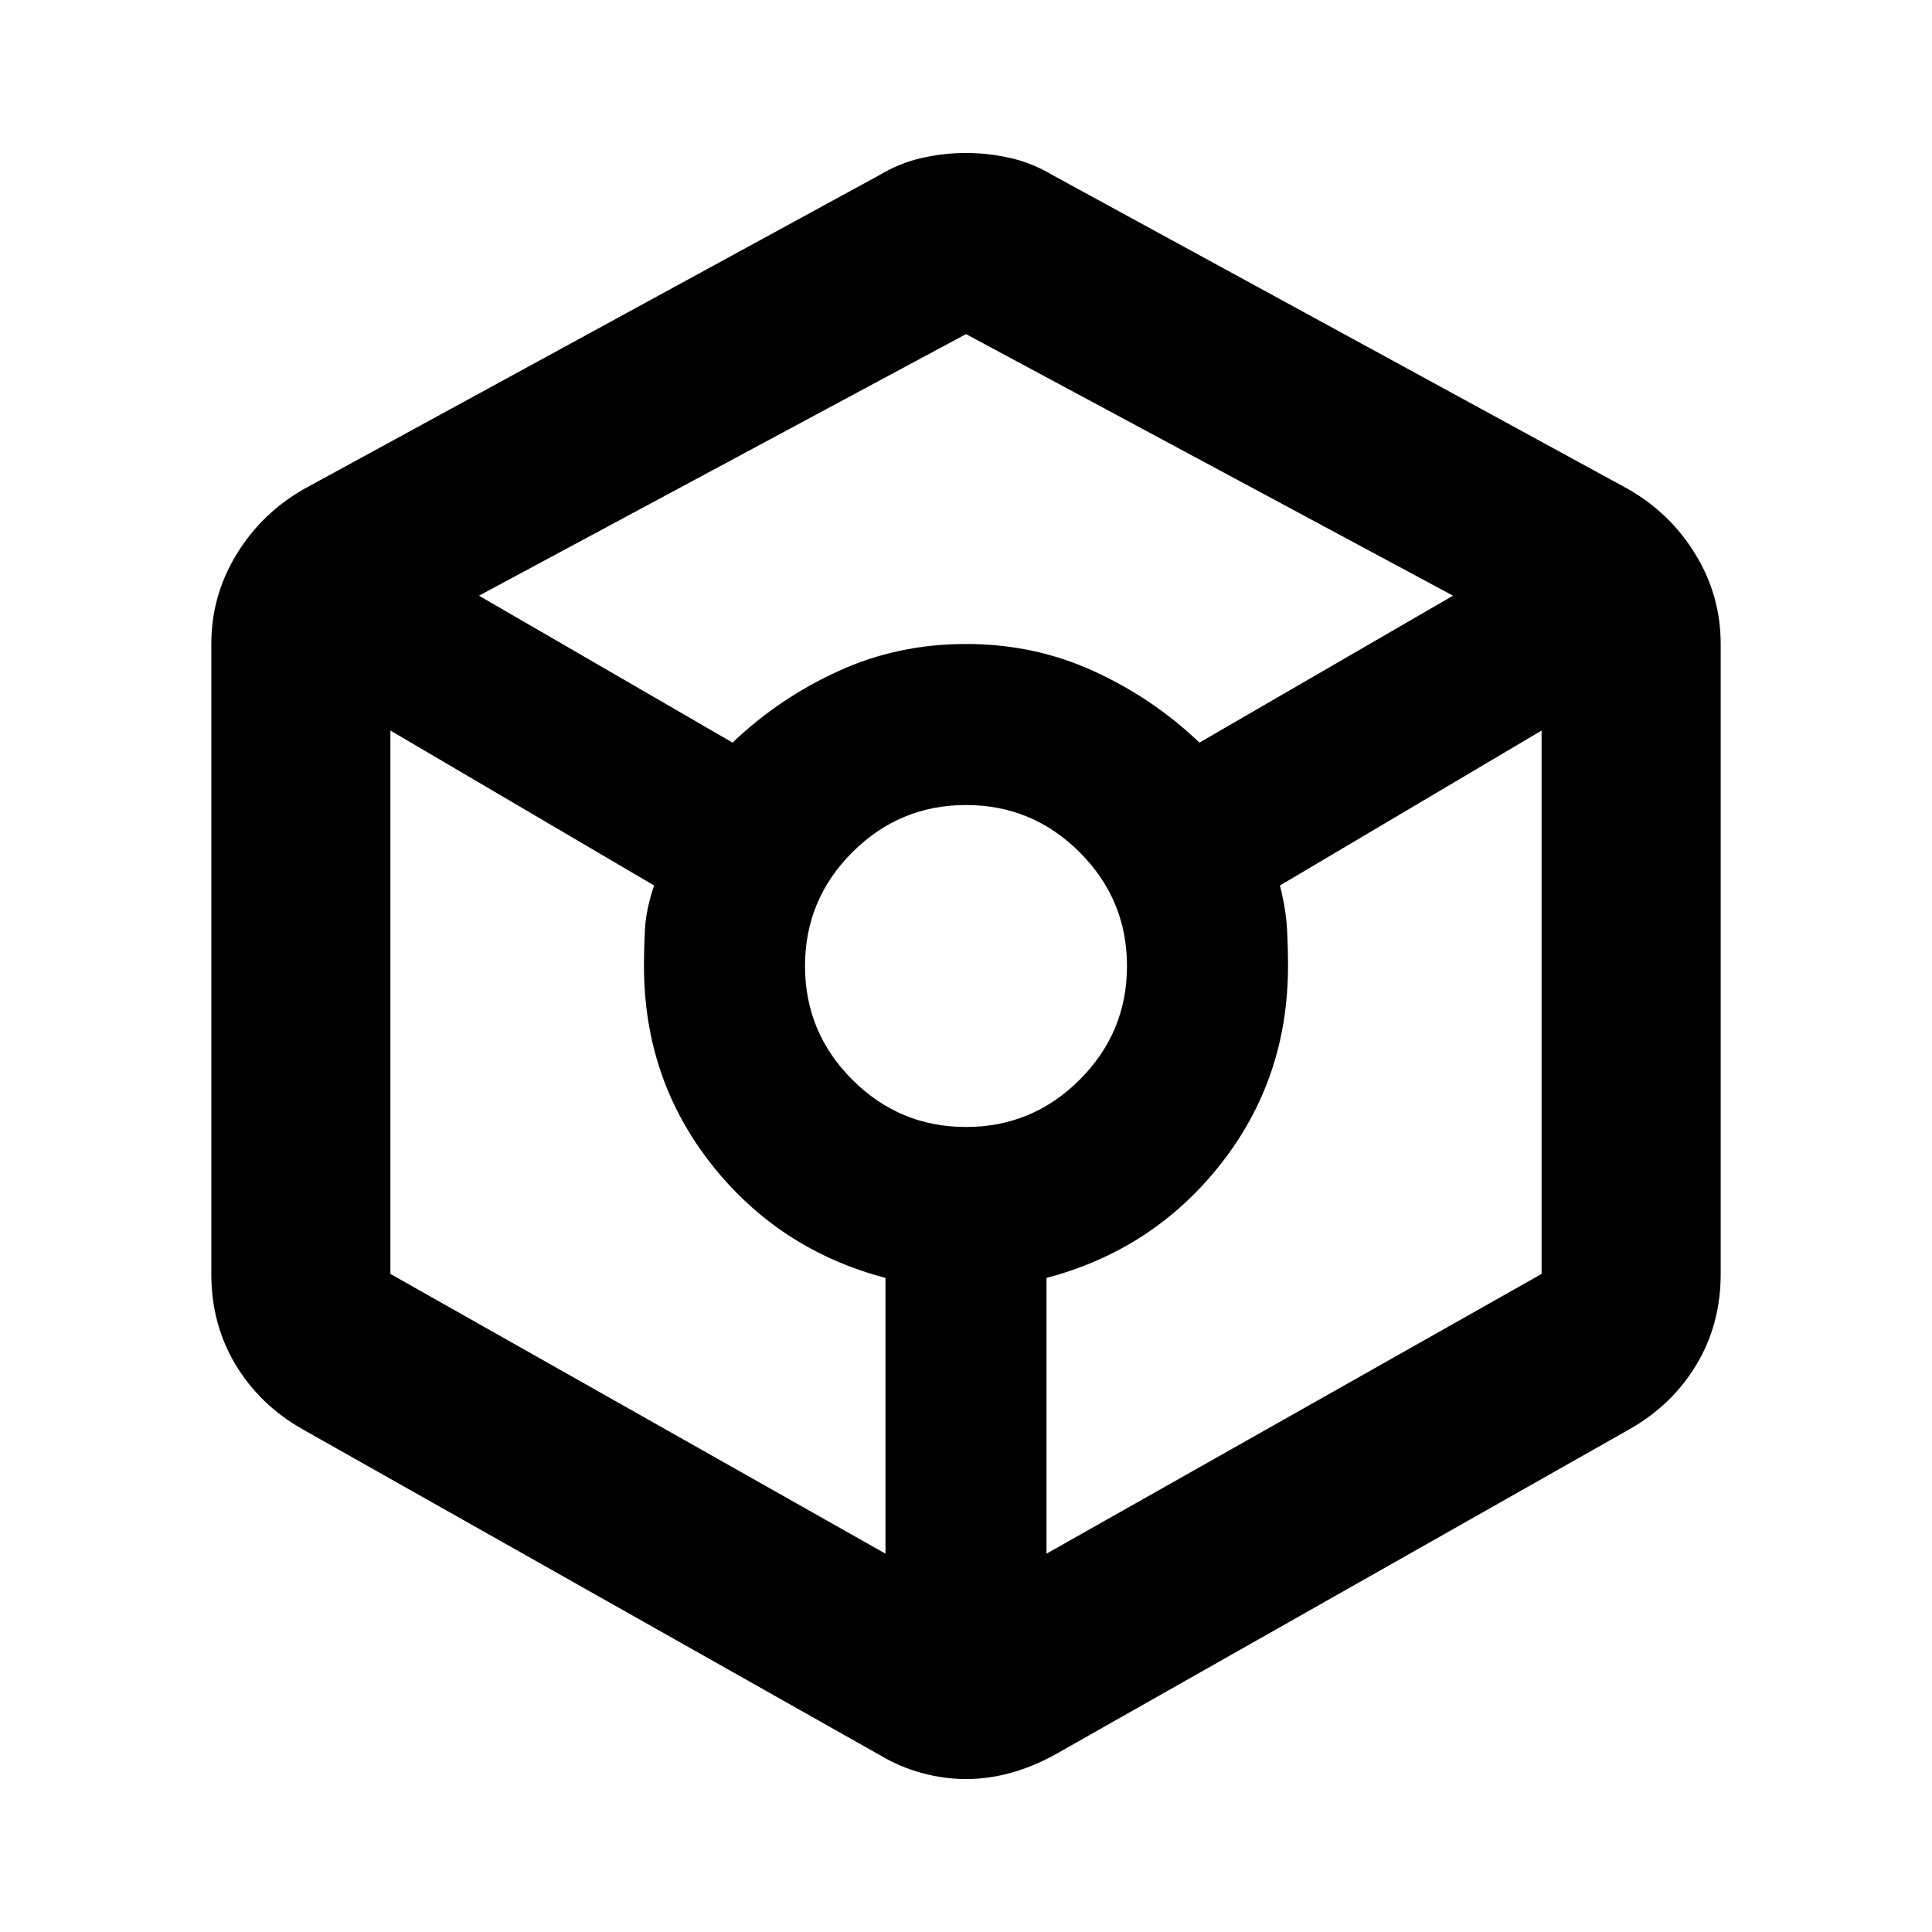 <svg xmlns="http://www.w3.org/2000/svg" height="40" width="40"><path d="M20 36.833q-.458 0-.917-.125-.458-.125-.875-.375L6.25 29.583q-.875-.5-1.375-1.333t-.5-1.875V13.333q0-1 .521-1.854.521-.854 1.396-1.354l11.916-6.5q.417-.25.875-.354.459-.104.917-.104t.917.104q.458.104.875.354l11.916 6.5q.875.5 1.396 1.354.521.854.521 1.854v13.042q0 1.042-.5 1.875t-1.375 1.333l-11.917 6.75q-.458.25-.916.375-.459.125-.917.125Zm-4.833-21.458q.958-.917 2.187-1.479 1.229-.563 2.646-.563 1.417 0 2.646.563 1.229.562 2.187 1.479l5.25-3.042L20 6.917 9.917 12.333Zm3.166 16.792v-5.709q-2.208-.583-3.604-2.354-1.396-1.771-1.396-4.104 0-.375.021-.771t.188-.896l-5.459-3.208v11.25ZM20 23.333q1.375 0 2.354-.979.979-.979.979-2.354t-.979-2.354q-.979-.979-2.354-.979t-2.354.979q-.979.979-.979 2.354t.979 2.354q.979.979 2.354.979Zm1.667 8.834 10.25-5.792v-11.25L26.5 18.333q.125.5.146.896.021.396.021.771 0 2.333-1.396 4.104t-3.604 2.354Z"/></svg>